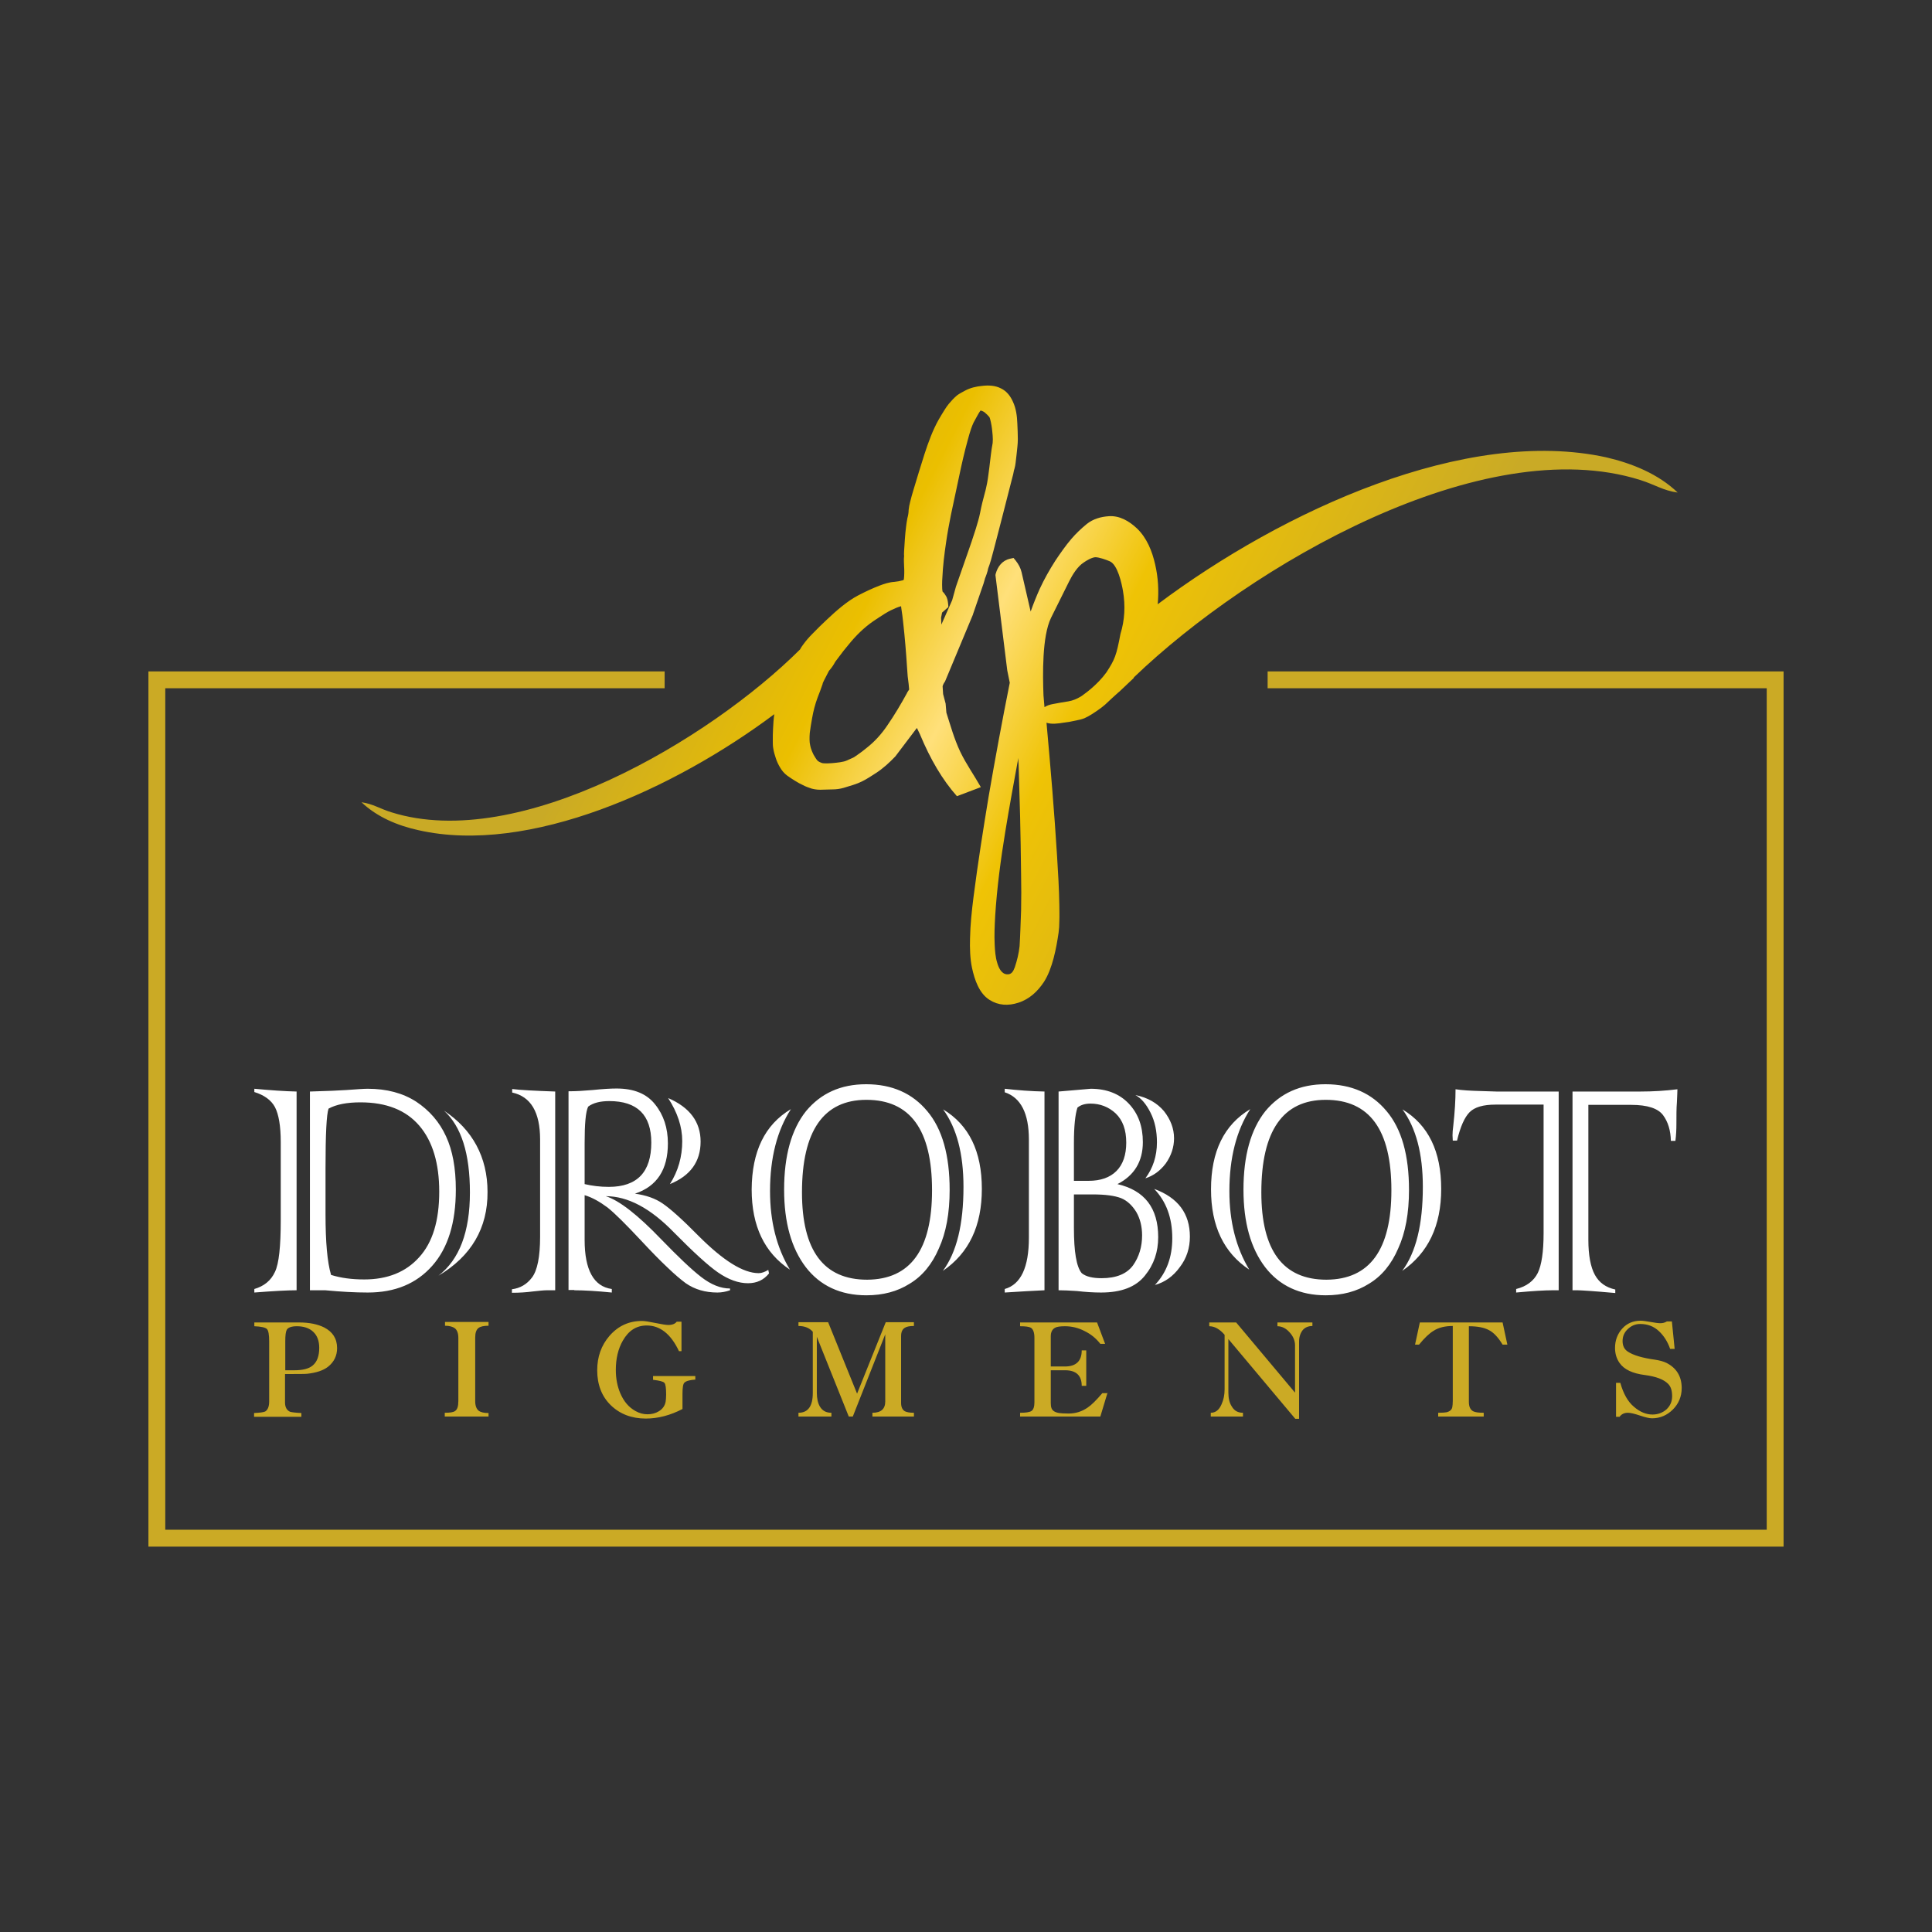 <?xml version="1.0" encoding="utf-8"?>
<!-- Generator: Adobe Illustrator 22.0.1, SVG Export Plug-In . SVG Version: 6.00 Build 0)  -->
<svg version="1.1" id="Слой_1" xmlns="http://www.w3.org/2000/svg" xmlns:xlink="http://www.w3.org/1999/xlink" x="0px" y="0px"
	 viewBox="0 0 768 768" style="enable-background:new 0 0 768 768;" xml:space="preserve">
<rect x="0" y="0" width="768" height="768" fill="#333333" stroke="none"/>
<style type="text/css">
	.st0{fill-rule:evenodd;clip-rule:evenodd;fill:#CBAA25;}
	.st1{fill-rule:evenodd;clip-rule:evenodd;fill:url(#SVGID_1_);}
	.st2{fill-rule:evenodd;clip-rule:evenodd;fill:#FFFFFF;}
</style>
<g>
	<path class="st0" d="M134,535.9c0,3-1.2,5.5-3.6,7.4c-1.9,1.5-4.7,2.4-8.3,2.8c-1,0.1-3.9,0.1-8.8,0.1v11.3c0,1.9,0.7,3.1,2,3.7
		c0.7,0.2,2.2,0.4,4.5,0.5v1.5H101v-1.5c2.3-0.1,3.7-0.3,4.4-0.6c1-0.6,1.6-1.9,1.6-4v-23.8c0-2.8-0.3-4.4-0.9-5
		c-0.6-0.6-2.3-1-5-1.1v-1.5h17.8c4.1,0,7.4,0.7,10,2C132.2,529.4,134,532.1,134,535.9L134,535.9z M126.9,535.8
		c0-2.8-0.8-4.9-2.4-6.4c-1.6-1.5-3.8-2.2-6.5-2.2c-2.1,0-3.5,0.5-4,1.4c-0.4,0.7-0.6,2.2-0.6,4.5v11.6h3.6c3.3,0,5.8-0.6,7.3-1.9
		C126,541.4,126.9,539.1,126.9,535.8L126.9,535.8z M194.1,563.1h-17.3v-1.5c2.1,0,3.4-0.2,4.1-0.7c0.9-0.6,1.3-1.9,1.3-4v-25.1
		c0-1.8-0.5-3.1-1.4-3.8c-0.8-0.6-2.1-1-3.9-1v-1.5h17.3v1.5c-1.9,0-3.2,0.3-4,0.9c-0.9,0.7-1.3,2-1.3,3.8V557
		c0,1.8,0.5,3.1,1.4,3.8c0.8,0.6,2.1,0.9,3.9,0.9V563.1L194.1,563.1z M276.5,548.4c-1.2,0.1-2,0.2-2.3,0.3c-1,0.2-1.7,0.5-2.1,0.9
		c-0.6,0.5-0.8,2.1-0.8,4.6v5.9c-4.8,2.5-9.7,3.8-14.6,3.8c-5.6,0-10.3-1.8-13.9-5.3c-3.6-3.5-5.4-8.2-5.4-13.9
		c0-5.3,1.6-9.9,4.9-13.7c3.5-4,7.8-5.9,12.9-5.9c1.1,0,2.8,0.3,5.3,0.8c2.5,0.5,4.2,0.8,5.2,0.8c1.6,0,2.7-0.5,3.3-1.3h1.9v11.7h-1
		c-3.2-6.8-7.5-10.2-12.8-10.2c-4.1,0-7.2,2-9.5,6c-1.9,3.3-2.8,7.2-2.8,11.7c0,3.4,0.6,6.5,1.8,9.3c1.4,3.2,3.3,5.5,6,7
		c1.6,0.9,3.2,1.3,4.8,1.3c1.7,0,3.2-0.4,4.5-1.2c1.5-0.9,2.4-2.2,2.7-3.8c0.1-0.7,0.2-1.6,0.2-2.8c0-2.6-0.2-4.2-0.7-4.7
		c-0.4-0.5-1.9-0.9-4.5-1.2v-1.5h16.8V548.4L276.5,548.4z M363.5,563.1h-16.7v-1.5c3.4,0,5.1-1.5,5.1-4.5v-26.7L339,563.1h-1.6
		l-12.7-31.7v22.2c0,2.3,0.4,4.1,1.2,5.5c1,1.7,2.5,2.5,4.6,2.5v1.5h-13.1v-1.5c3.8,0,5.7-2.6,5.7-7.9v-24.3
		c-1.3-1.5-3.2-2.3-5.7-2.3v-1.5h11.8l11.5,28.4l11.4-28.4h11.2v1.5c-1.6,0-2.8,0.2-3.6,0.7c-1,0.6-1.5,1.7-1.5,3.3v26.6
		c0,1.6,0.5,2.7,1.5,3.3c0.8,0.4,2,0.6,3.6,0.6V563.1L363.5,563.1z M440.3,553.5l-2.9,9.6h-31.9v-1.5c2.2,0,3.7-0.2,4.5-0.7
		c0.8-0.5,1.2-1.7,1.2-3.5v-25.6c0-2.1-0.5-3.4-1.4-4c-0.7-0.4-2.1-0.6-4.3-0.6v-1.5h30.6l3.2,8.5h-1.9c-1.7-2.2-3.8-3.9-6.3-5.1
		c-2.5-1.3-5.1-1.9-7.8-1.9c-1.9,0-3.2,0.2-3.9,0.6c-1.1,0.6-1.7,1.7-1.7,3.4v12h5.6c4.4,0,6.7-2.1,6.7-6.4h1.8v14.1h-1.8
		c0-4.1-2.2-6.2-6.6-6.2h-5.7v13.1c0,0.8,0.1,1.5,0.3,2c0.4,1,1.3,1.6,3,1.9c0.7,0.1,2,0.2,3.8,0.2c2.8,0,5.3-0.8,7.6-2.4
		c1.5-1,3.4-2.9,5.8-5.7H440.3L440.3,553.5z M521.8,527.1c-1.8,0-3.1,0.6-4,1.7c-0.9,1.2-1.4,2.7-1.4,4.5V564l-1.5,0l-26.6-31.7
		v21.3c0,2.2,0.4,4,1.3,5.4c1,1.8,2.5,2.6,4.5,2.6v1.5h-12.8v-1.5c1.9,0,3.3-1.1,4.3-3.4c0.8-1.8,1.2-3.7,1.2-5.9v-21.7
		c-2-2.3-4-3.4-6.1-3.4v-1.5h10.7l23.4,27.9v-18.8c0-1.8-0.7-3.6-2.2-5.2c-1.4-1.6-3.1-2.4-4.8-2.4v-1.5h13.9V527.1L521.8,527.1z
		 M599.2,534.5h-1.9c-1.7-2.8-3.5-4.8-5.5-5.8c-1.9-1-4.5-1.5-7.9-1.5v30.1c0,1.9,0.6,3.1,1.7,3.7c0.8,0.4,2.1,0.6,4.2,0.6v1.5
		h-18.1v-1.5c1.7,0,2.8-0.1,3.3-0.2c1.3-0.3,2.1-1,2.3-2c0.1-0.6,0.2-1.4,0.2-2.5v-29.8c-3,0-5.6,0.6-7.6,1.9
		c-1.7,1-3.6,2.8-5.8,5.5h-1.6l1.9-8.8h32.9L599.2,534.5L599.2,534.5z M668.5,551.8c0,3.3-1.2,6.2-3.5,8.5c-2.3,2.3-5.1,3.5-8.3,3.5
		c-1.1,0-2.7-0.4-4.8-1.1c-2.1-0.7-3.7-1.1-4.8-1.1c-1.4,0-2.5,0.5-3.3,1.6h-1.4v-13.5h1.7c1.2,4.3,3,7.5,5.4,9.5
		c2.4,2.1,4.9,3.1,7.4,3.1c2.1,0,4-0.7,5.5-2c1.5-1.4,2.3-3.1,2.3-5.3c0-2.2-0.5-3.8-1.6-4.9c-1.8-1.8-4.8-2.9-9.2-3.5
		c-4.9-0.6-8.3-2.2-10.1-4.8c-1.2-1.7-1.8-3.7-1.8-6c0-3,1-5.6,2.9-7.7c1.9-2.1,4.4-3.1,7.3-3.1c0.9,0,2.1,0.2,3.9,0.5
		c1.7,0.3,3,0.5,3.9,0.5c0.9,0,1.8-0.2,2.6-0.7h2l1.1,10.9h-1.8c-1-2.9-2.5-5.2-4.4-7c-2.1-2-4.6-2.9-7.5-2.9c-1.9,0-3.5,0.7-4.9,2
		c-1.4,1.3-2.1,2.9-2.1,4.8c0,1.9,0.7,3.3,2.1,4.2c2.1,1.4,5.7,2.5,10.8,3.2c1.9,0.3,3.4,0.7,4.6,1.3
		C666.4,543.8,668.5,547.1,668.5,551.8z"/>
	<path class="st0" d="M62.4,266.9h201.8v6.7H65.7v334.5h636.6V273.6H503.9v-6.7H709v347.9H59c0-116,0-231.9,0-347.9H62.4z"/>
	<linearGradient id="SVGID_1_" gradientUnits="userSpaceOnUse" x1="281.652" y1="194.115" x2="533.845" y2="322.968">
		<stop  offset="0" style="stop-color:#C9AA26"/>
		<stop  offset="0.27" style="stop-color:#EBBF00"/>
		<stop  offset="0.44" style="stop-color:#FFE07A"/>
		<stop  offset="0.6" style="stop-color:#EFC305"/>
		<stop  offset="1" style="stop-color:#C9AA26"/>
	</linearGradient>
	<path class="st1" d="M374.7,272.8l0.2,3.1l1,3.8l0.3,3.6c1.7,5.3,3.1,10.4,5.5,15.5c2.4,5,5.5,9.3,8.2,14.1l-9.5,3.6
		c-5.7-6.4-10.6-14.7-14.7-24.6l-1.2-2.5c-0.2,0.2-0.4,0.4-0.5,0.6l-8.1,10.7l-0.1,0.1c-2.3,2.4-4.8,4.7-7.6,6.5
		c-1.7,1.1-3.5,2.3-5.3,3.2l0,0c-1.2,0.6-2.4,1.1-3.7,1.5c-1.3,0.4-2.6,0.8-3.9,1.2c-1.4,0.4-2.9,0.6-4.4,0.6
		c-1.2,0-2.5,0.1-3.7,0.1c-1.5,0.1-3,0-4.5-0.4c-1.2-0.4-2.4-0.8-3.5-1.4c-1.1-0.5-2.2-1.1-3.3-1.8l0,0c-1-0.6-2-1.3-3-2
		c-1.2-0.9-2.1-2-2.8-3.2c-0.7-1.2-1.3-2.4-1.7-3.7c-0.4-1.2-0.8-2.5-1-3.8c-0.2-1-0.2-2.1-0.2-3.1c0-1.6,0-3.2,0.1-4.8
		c0.1-1.9,0.2-3.9,0.5-5.8c-39.7,29.7-97.5,56.1-141.5,46.1c-8.2-1.8-16.4-5.2-22.6-11.1c4.7,0.7,7.1,2.5,11.9,4
		c51,16,126.4-28.9,162.4-64.7c0.4-0.7,0.8-1.4,1.3-2c1-1.4,2.3-2.9,3.5-4.1c1.9-2,3.9-3.9,5.9-5.8c3.6-3.4,8-7.3,12.4-9.6
		c2.7-1.4,5.6-2.8,8.5-3.9c1.8-0.7,4-1.4,5.9-1.5c1.1-0.1,2.2-0.3,3.3-0.6c0.3-0.1,0.4-0.1,0.5-0.4c0.2-1.6,0.2-3.5,0.1-5.1
		c0-0.9-0.2-2.9,0-4.2c-0.1-0.7,0-1.4,0-2c0.1-1.6,0.2-3.1,0.3-4.7c0.1-1.7,0.3-3.4,0.5-5.1c0.1-1,0.3-2.1,0.5-3.2l0,0l0,0
		c0.3-1.1,0.5-2.2,0.5-3.3c0.1-1,0.3-2.1,0.6-3.2c0.4-1.6,0.8-3.1,1.3-4.7c1.4-4.8,2.9-9.5,4.4-14.3c1.5-4.6,3.3-9.6,5.7-13.8
		c0.8-1.3,1.5-2.6,2.3-3.8c0.5-0.8,1.1-1.7,1.7-2.4c0.5-0.6,1.1-1.2,1.6-1.8c0.5-0.5,1-1,1.6-1.5c0.9-0.7,2.1-1.3,3.2-1.9
		c2-1.1,4.5-1.7,6.8-1.9c2.5-0.3,5.2-0.2,7.5,1c2.3,1.1,3.8,3.1,4.8,5.4c1.2,2.6,1.6,5.6,1.7,8.5c0.1,2.1,0.2,4.2,0.2,6.3
		c0,2-0.3,4.1-0.5,6.1c-0.1,1.1-0.3,2.3-0.4,3.4c-0.1,0.7-0.2,1.4-0.4,2.1c-0.2,0.5-0.3,1.1-0.4,1.6c-0.1,0.5-0.2,1.1-0.4,1.7
		c-0.3,1.2-0.6,2.3-0.9,3.5c-1.1,4.3-2.2,8.6-3.3,12.9c-1.1,4.4-2.3,8.8-3.4,13.1c-0.3,1.2-0.7,2.5-1,3.7c-0.2,0.7-0.4,1.3-0.6,1.9
		c-0.3,0.7-0.6,1.6-0.7,2.3c-0.2,0.8-0.5,1.6-0.8,2.4c-0.2,0.4-0.3,0.8-0.4,1.2c-0.1,0.5-0.3,0.9-0.4,1.4c-0.3,0.9-0.6,1.7-0.9,2.6
		c-1.1,3.2-2.2,6.4-3.3,9.6l0,0.1l-11.1,26.6l-0.1,0.2C375.2,271.5,374.9,272.1,374.7,272.8L374.7,272.8z M445.4,252
		c1.7-5.5,2-11.2,1-17.1c-0.5-2.9-2.1-10.5-5.3-11.8c-1.4-0.6-4.2-1.6-5.7-1.6c-1.4,0.1-3.5,1.3-4.6,2.1c-2.5,1.6-4.5,4.9-5.8,7.5
		c-2.4,4.8-4.8,9.7-7.2,14.5c-3.6,7.4-3.3,22.7-3,30.8c0.1,1.6,0.3,3.1,0.4,4.7c0.9-0.6,2.1-1,3.2-1.2c2.1-0.4,4.2-0.8,6.3-1.1
		c1.8-0.3,3.4-1,4.9-1.9c0.5-0.3,0.9-0.6,1.4-1c0,0,5.2-3.6,8.8-8.6C443.2,262.1,443.8,260.5,445.4,252L445.4,252z M460.2,240.2
		c0.5-5.3,0.2-10.6-1-15.8c-1.2-5.3-3.3-10.6-7.3-14.4c-3-2.8-6.8-5.1-11.1-4.8c-3.2,0.2-6.3,1.1-8.8,3.1c-2.2,1.8-4.3,3.8-6.1,5.9
		c-2.3,2.7-4.4,5.7-6.4,8.7c-2.3,3.6-4.4,7.3-6.2,11.2c-1.3,2.9-2.5,5.9-3.6,9l-3.6-15.6l0,0c-0.4-1.7-1.2-3.2-2.3-4.6l-0.9-1.1
		l-1.4,0.3c-3.1,0.7-4.9,3.1-5.7,6l-0.1,0.5l4.7,37.9l1,4.9c-3,15-5.8,30.1-8.4,45.2c-2.2,13.3-4.3,26.6-6,39.9
		c-0.7,5.5-1.3,11.1-1.4,16.6c-0.1,3.8,0,8,0.8,11.7c1,4.6,2.8,10.1,7,12.7c3.5,2.2,7.4,2.4,11.4,1.1c4.4-1.4,7.7-4.5,10.2-8.3
		c3.4-5.3,4.9-13.4,5.8-19.5c0.2-1.5,0.3-3,0.3-4.6c0.1-2.2,0-4.4,0-6.5c-0.1-6.4-0.5-12.9-0.9-19.4c-1.1-17.7-2.6-35.4-4.2-53
		c2,0.7,4.8,0.3,6.6,0c1.7-0.2,3.5-0.5,5.2-0.9c1.1-0.2,2.3-0.5,3.3-0.9l0,0c1.8-0.8,3.6-2,5.2-3.1c1-0.7,2.1-1.5,3-2.3
		c1.7-1.6,3.4-3.2,5.1-4.7c0.2-0.2,0.4-0.3,0.6-0.5c1.9-1.8,3.8-3.6,5.6-5.3l0.2-0.4c46.4-44.5,138.5-98.1,201.2-78.4
		c6,1.9,9.1,4.2,14.9,5c-7.7-7.4-18.1-11.6-28.4-14C582.8,169.6,510.1,202.8,460.2,240.2L460.2,240.2z M375.9,236.7
		c0.7,1,0.9,2.3,1,3.4l0.1,1.2l-2.5,2.2l-0.4,2l0.1,2.8l4.3-9.7c0.5-1.8,1-3.7,1.5-5.4c1.5-4.3,3-8.6,4.5-12.9
		c1.2-3.3,2.3-6.7,3.4-10.1c0.6-2.1,1.3-4.2,1.7-6.3c0.5-2.7,1.2-5.4,1.9-8c0.4-1.3,0.6-2.6,0.9-3.9c0.4-2.1,0.6-4.2,0.9-6.3
		c0.4-3.2,0.7-6.5,1.3-9.6c0.2-1.7-0.1-4.2-0.3-5.9c-0.1-0.9-0.6-3.7-1-4.4c-0.5-0.6-1.1-1.2-1.8-1.8c-0.5-0.4-1-0.6-1.6-0.8
		c0,0,0,0-0.1,0c0,0,0,0-0.1,0.1l0,0c-0.4,0.5-0.7,1.1-1,1.6c-0.6,1-1.1,2.1-1.7,3.1c-0.4,0.8-0.7,1.7-1,2.5
		c-0.5,1.5-0.9,2.9-1.3,4.4c-1.3,4.7-2.4,9.5-3.4,14.3c-1.1,5.1-2.2,10.3-3.3,15.5c-0.7,3.6-1.4,7.2-1.9,10.8
		c-0.7,4.7-1.3,9.5-1.5,14.2c-0.1,1-0.2,4.4,0.1,5.5C375.2,235.6,375.6,236.2,375.9,236.7L375.9,236.7z M325,302.4
		c0.5,0.4,1.1,0.7,1.7,0.9c0.9,0.3,3.8,0.1,4.7,0c1.2-0.1,3.9-0.4,5-0.9l0,0c0.9-0.4,1.8-0.8,2.7-1.2c0.5-0.2,1.2-0.8,1.7-1.1
		c1.3-0.9,2.5-1.8,3.7-2.8c3.2-2.5,5.9-5.5,8.2-8.9c2.9-4.2,5.5-8.6,7.9-13l0-0.1l0.8-1.2l-0.2-2.2c-0.3-2-0.5-4.1-0.6-6.1
		c-0.4-6.2-0.9-12.4-1.6-18.6c-0.2-1.8-0.4-3.5-0.7-5.3c0-0.2-0.1-0.5-0.1-0.9c0,0-0.1,0-0.1,0c-1.1,0.3-2.3,0.8-3.3,1.3
		c-1,0.4-2,1-3,1.6c-1.6,1-3.1,2-4.6,3c-3.8,2.6-7.1,5.9-10,9.5c-1.3,1.5-2.5,3.1-3.7,4.7c-0.4,0.6-1.1,1.4-1.5,2
		c-0.6,1.2-1.6,2.6-2.5,3.6c-0.6,1.2-1.2,2.4-1.8,3.5c-0.2,0.5-0.6,1.1-0.7,1.6l0,0l0,0.1c-0.6,1.8-1.3,3.6-2,5.4
		c-1,2.7-1.7,5.4-2.2,8.3c-0.3,1.8-0.7,3.9-0.9,5.7c-0.1,0.9-0.1,1.8-0.1,2.7c0,0.8,0.1,1.7,0.3,2.5c0.2,1.1,0.8,2.5,1.3,3.5
		C323.7,300.5,324.5,301.9,325,302.4L325,302.4z M404.8,301.3c-1.8,9.8-3.6,19.6-5.2,29.4c-1.8,11-3.3,22.3-4,33.4
		c-0.2,3.8-0.4,7.6-0.2,11.4c0.1,2.3,0.3,5,1,7.2c0.5,1.8,1.6,4.4,3.8,4.6c1.9,0.2,2.6-1.2,3.2-2.8c0.9-2.7,1.6-5.5,1.9-8.4
		c0.3-4.7,0.4-9.4,0.6-14.1c0.1-4.8,0.1-9.6,0-14.4c-0.1-7.8-0.2-15.5-0.4-23.3c-0.2-6.9-0.4-13.8-0.6-20.7
		C404.8,303,404.8,302.2,404.8,301.3L404.8,301.3z"/>
	<path class="st2" d="M174.3,507.1c8.3-6.4,12.5-17.4,12.5-33.1c0-15.4-3.4-26.2-10.3-32.5c5.7,3.8,10,8.4,12.9,13.8
		c2.9,5.4,4.4,11.6,4.4,18.5C193.9,488.2,187.3,499.4,174.3,507.1L174.3,507.1z M117.9,433.9v79c-3.6,0-9.1,0.3-16.8,0.9v-1.4
		c3.8-1.1,6.6-3.3,8.2-6.8c1.6-3.3,2.3-10.2,2.3-20.6v-31c0-6.4-0.8-11-2.3-13.9c-1.5-2.8-4.3-4.8-8.2-6v-1.3
		C107.6,433.4,113.2,433.8,117.9,433.9L117.9,433.9z M130.6,440.7c-0.8,2.3-1.2,10.1-1.2,23.7v18.3c0,11,0.7,19,2.2,24.1
		c3.8,1.2,8.2,1.8,13.2,1.8c9.2,0,16.5-2.9,21.8-8.8c5.4-5.9,8-14.6,8-26.1c0-11.2-2.6-20-7.9-26.2c-5.3-6.2-13.1-9.3-23.4-9.3
		C138,438.2,133.7,439,130.6,440.7L130.6,440.7z M127.8,512.9c0.8,0,1.3,0,1.5,0c6.3,0.6,11.9,0.9,16.9,0.9
		c10.8,0,19.3-3.5,25.6-10.6c6.3-7.1,9.4-17.2,9.4-30.3c0-8.6-1.3-15.6-3.9-21.2c-2.6-5.7-6.6-10.3-11.9-13.8
		c-5.3-3.4-11.7-5.1-19.2-5.1c-1.5,0-4.4,0.2-8.5,0.5c-2.8,0.2-7.6,0.4-14.5,0.6v79H127.8L127.8,512.9z M266.3,470.7
		c3.3-5.2,4.9-10.9,4.9-17.1c0-5.7-1.9-11.4-5.6-17.1c8.6,3.7,12.9,9.5,12.9,17.3C278.5,461.8,274.4,467.4,266.3,470.7L266.3,470.7z
		 M220.7,433.9v79h-3.2c-1.3,0-3.2,0.2-5.9,0.5c-2.3,0.3-5,0.5-8.1,0.5v-1.4c3.2-0.4,5.9-1.9,8-4.7c2.1-2.8,3.2-8.2,3.2-16.2v-38.6
		c0-10.9-3.7-17.1-11.1-18.7v-1.4C206.6,433.3,212.4,433.6,220.7,433.9L220.7,433.9z M232.4,454.4v16.3c3,0.7,6.2,1.1,9.6,1.1
		c11.3,0,16.9-5.9,16.9-17.6c0-11-5.6-16.5-16.7-16.5c-3.6,0-6.4,0.7-8.4,2.2C232.8,442,232.4,446.8,232.4,454.4L232.4,454.4z
		 M228.3,512.9c3.9,0,8.9,0.3,14.9,0.9v-1.4c-7.2-1-10.8-7.6-10.8-19.5v-17.8c3,0.9,6,2.6,9.1,4.9c2.9,2.3,7.3,6.7,13.3,13.1
		c4.1,4.4,7.6,8,10.6,10.8c2.9,2.8,5.3,4.8,7.2,6.2c3.6,2.5,7.8,3.7,12.6,3.7c1.6,0,3.3-0.3,5-0.9v-0.7c-3.7,0-7.5-1.5-11.5-4.6
		c-4-3.1-9.2-8.1-15.8-14.9c-9.3-9.7-16.7-15.5-22.1-17.2c8.8,0,17.8,4.8,27.1,14.4c7.8,7.9,13.6,13.2,17.5,15.9
		c4.2,2.9,8.2,4.3,11.9,4.3c3.6,0,6.3-1.3,8.4-3.9l-0.3-1.4c-1.3,0.8-2.6,1.3-3.8,1.3c-6.2,0-14.1-5-23.9-14.8
		c-6.4-6.5-11.2-10.8-14.3-12.9c-2.9-2-6.6-3.3-11-3.9c8.8-2.9,13.1-9.6,13.1-20c0-6.1-1.7-11.3-5.1-15.5c-3.3-4.2-8.4-6.3-15.3-6.3
		c-2.5,0-5.6,0.2-9.5,0.6c-3.4,0.3-6.6,0.5-9.6,0.5v79H228.3L228.3,512.9z M374.8,505.2c5.5-7.4,8.2-18.5,8.2-33.4
		c0-13.2-2.7-23.4-8.1-30.8c10.3,6.2,15.4,16.7,15.4,31.6C390.3,487.3,385.2,498.1,374.8,505.2L374.8,505.2z M314.4,440.9
		c-5.5,8.5-8.3,19.4-8.3,32.6c0,12,2.6,22.4,7.9,31.2c-10.1-6.7-15.2-17.3-15.2-31.9C298.9,457.7,304,447.1,314.4,440.9L314.4,440.9
		z M370.5,473.1c0-24-8.7-35.9-26.1-35.9c-17,0-25.6,12.3-25.6,36.8c0,23.1,8.6,34.7,25.9,34.7C361.9,508.6,370.5,496.8,370.5,473.1
		L370.5,473.1z M377.5,473c0-13.7-2.9-24.2-8.9-31.3c-5.9-7.1-14-10.7-24.3-10.7c-10.1,0-18,3.6-23.9,10.7
		c-5.8,7.3-8.7,17.7-8.7,31.2c0,13.1,2.9,23.3,8.6,30.8c5.7,7.4,13.8,11.2,24.1,11.2c6.6,0,12.3-1.5,17.2-4.6c5-3,8.9-7.7,11.6-14
		C376.1,490,377.5,482.2,377.5,473L377.5,473z M459.1,510.8c4.6-4.9,6.9-11,6.9-18.6c0-8.1-2.4-14.6-7.2-19.6
		c9.5,3.5,14.2,9.8,14.2,19c0,4.5-1.3,8.6-4,12.1C466.4,507.3,463.1,509.7,459.1,510.8L459.1,510.8z M455.3,468.4
		c3-4,4.6-8.8,4.6-14.3c0-4.4-0.8-8.3-2.5-11.7c-1.8-3.6-3.8-5.9-6.1-7.1c5,1,8.7,3.2,11.4,6.4c2.6,3.3,4,6.9,4,10.8
		c0,3.5-1.1,6.9-3.3,10C461.2,465.4,458.5,467.4,455.3,468.4L455.3,468.4z M415.2,433.9v79c-4.4,0.2-9.6,0.5-15.8,0.9v-1.4
		c6.4-1.8,9.6-8.6,9.6-20.4V453c0-10.4-3.2-16.7-9.6-18.8v-1.4C404.7,433.4,409.9,433.8,415.2,433.9L415.2,433.9z M434.4,474.8h-7.5
		v13.4c0,9.4,1,15.4,3.1,17.9c1.7,1.4,4.4,2,7.9,2c5.8,0,10-1.7,12.5-5.1c2.4-3.4,3.6-7.4,3.6-11.9c0-3.6-0.8-6.7-2.3-9.3
		c-1.6-2.6-3.6-4.5-6-5.5C443.1,475.3,439.4,474.8,434.4,474.8L434.4,474.8z M426.9,454.3v15.1h5.8c4.8,0,8.5-1.3,11.1-3.9
		c2.6-2.6,3.9-6.4,3.9-11.3c0-5.1-1.4-8.9-4.2-11.6c-2.8-2.6-6.2-3.9-10-3.9c-2.1,0-3.9,0.5-5.2,1.6
		C427.4,443,426.9,447.7,426.9,454.3L426.9,454.3z M420.8,512.9c1.8,0,4.3,0.1,7.3,0.3c3.4,0.4,6.6,0.6,9.6,0.6
		c8,0,13.8-2.2,17.4-6.7c3.6-4.4,5.3-9.5,5.3-15.3c0-11.6-5.4-18.6-16.2-21.1c6.7-3.4,10.1-9,10.1-16.7c0-6.2-1.8-11.3-5.6-15.3
		c-3.7-3.9-8.8-5.9-15.1-5.9l-12.8,1.1V512.9L420.8,512.9z M557.4,505.2c5.5-7.4,8.2-18.5,8.2-33.4c0-13.2-2.7-23.4-8.1-30.8
		c10.3,6.2,15.4,16.7,15.4,31.6C572.9,487.3,567.7,498.1,557.4,505.2L557.4,505.2z M497,440.9c-5.5,8.5-8.3,19.4-8.3,32.6
		c0,12,2.6,22.4,7.9,31.2c-10.1-6.7-15.2-17.3-15.2-31.9C481.4,457.7,486.6,447.1,497,440.9L497,440.9z M553.1,473.1
		c0-24-8.7-35.9-26.1-35.9c-17,0-25.6,12.3-25.6,36.8c0,23.1,8.6,34.7,25.9,34.7C544.5,508.6,553.1,496.8,553.1,473.1L553.1,473.1z
		 M560.1,473c0-13.7-2.9-24.2-8.9-31.3c-5.9-7.1-14-10.7-24.3-10.7c-10.1,0-18,3.6-23.9,10.7c-5.8,7.3-8.7,17.7-8.7,31.2
		c0,13.1,2.9,23.3,8.6,30.8c5.7,7.4,13.8,11.2,24.1,11.2c6.6,0,12.3-1.5,17.2-4.6c5-3,8.9-7.7,11.6-14
		C558.7,490,560.1,482.2,560.1,473L560.1,473z M627.1,512.9h-2v-79h27.1c4.9,0,9.8-0.3,14.6-0.9c0,0.9-0.1,2.7-0.2,5.2
		c-0.2,2.3-0.2,5.2-0.2,8.6c0,2.2-0.1,4.4-0.4,6.7h-1.8c-0.1-4.1-1.1-7.5-3.1-10.2c-2-2.7-6.2-4.1-12.7-4.1h-17v53.7
		c0,6.1,0.9,10.8,2.6,13.9c1.7,3.1,4.4,5,8.1,5.8v1.4C633.3,513.2,628.3,512.9,627.1,512.9L627.1,512.9z M594.8,433.9h24.8v79h-2.3
		c-3.3,0-8.1,0.3-14.6,0.9v-1.4c4.1-1,7-3.2,8.6-6.4c1.5-3.1,2.3-8.4,2.3-15.7v-51.2h-19.1c-4.9,0-8.3,1-10.3,3c-2,2-3.7,5.8-5,11.3
		h-1.7c0-0.7-0.1-1.4-0.1-2.1c0-1,0.1-2.3,0.3-3.8c0.6-5.4,0.9-10.2,0.9-14.5c2.6,0.4,5.9,0.6,9.9,0.7L594.8,433.9z"/>
</g>
</svg>
